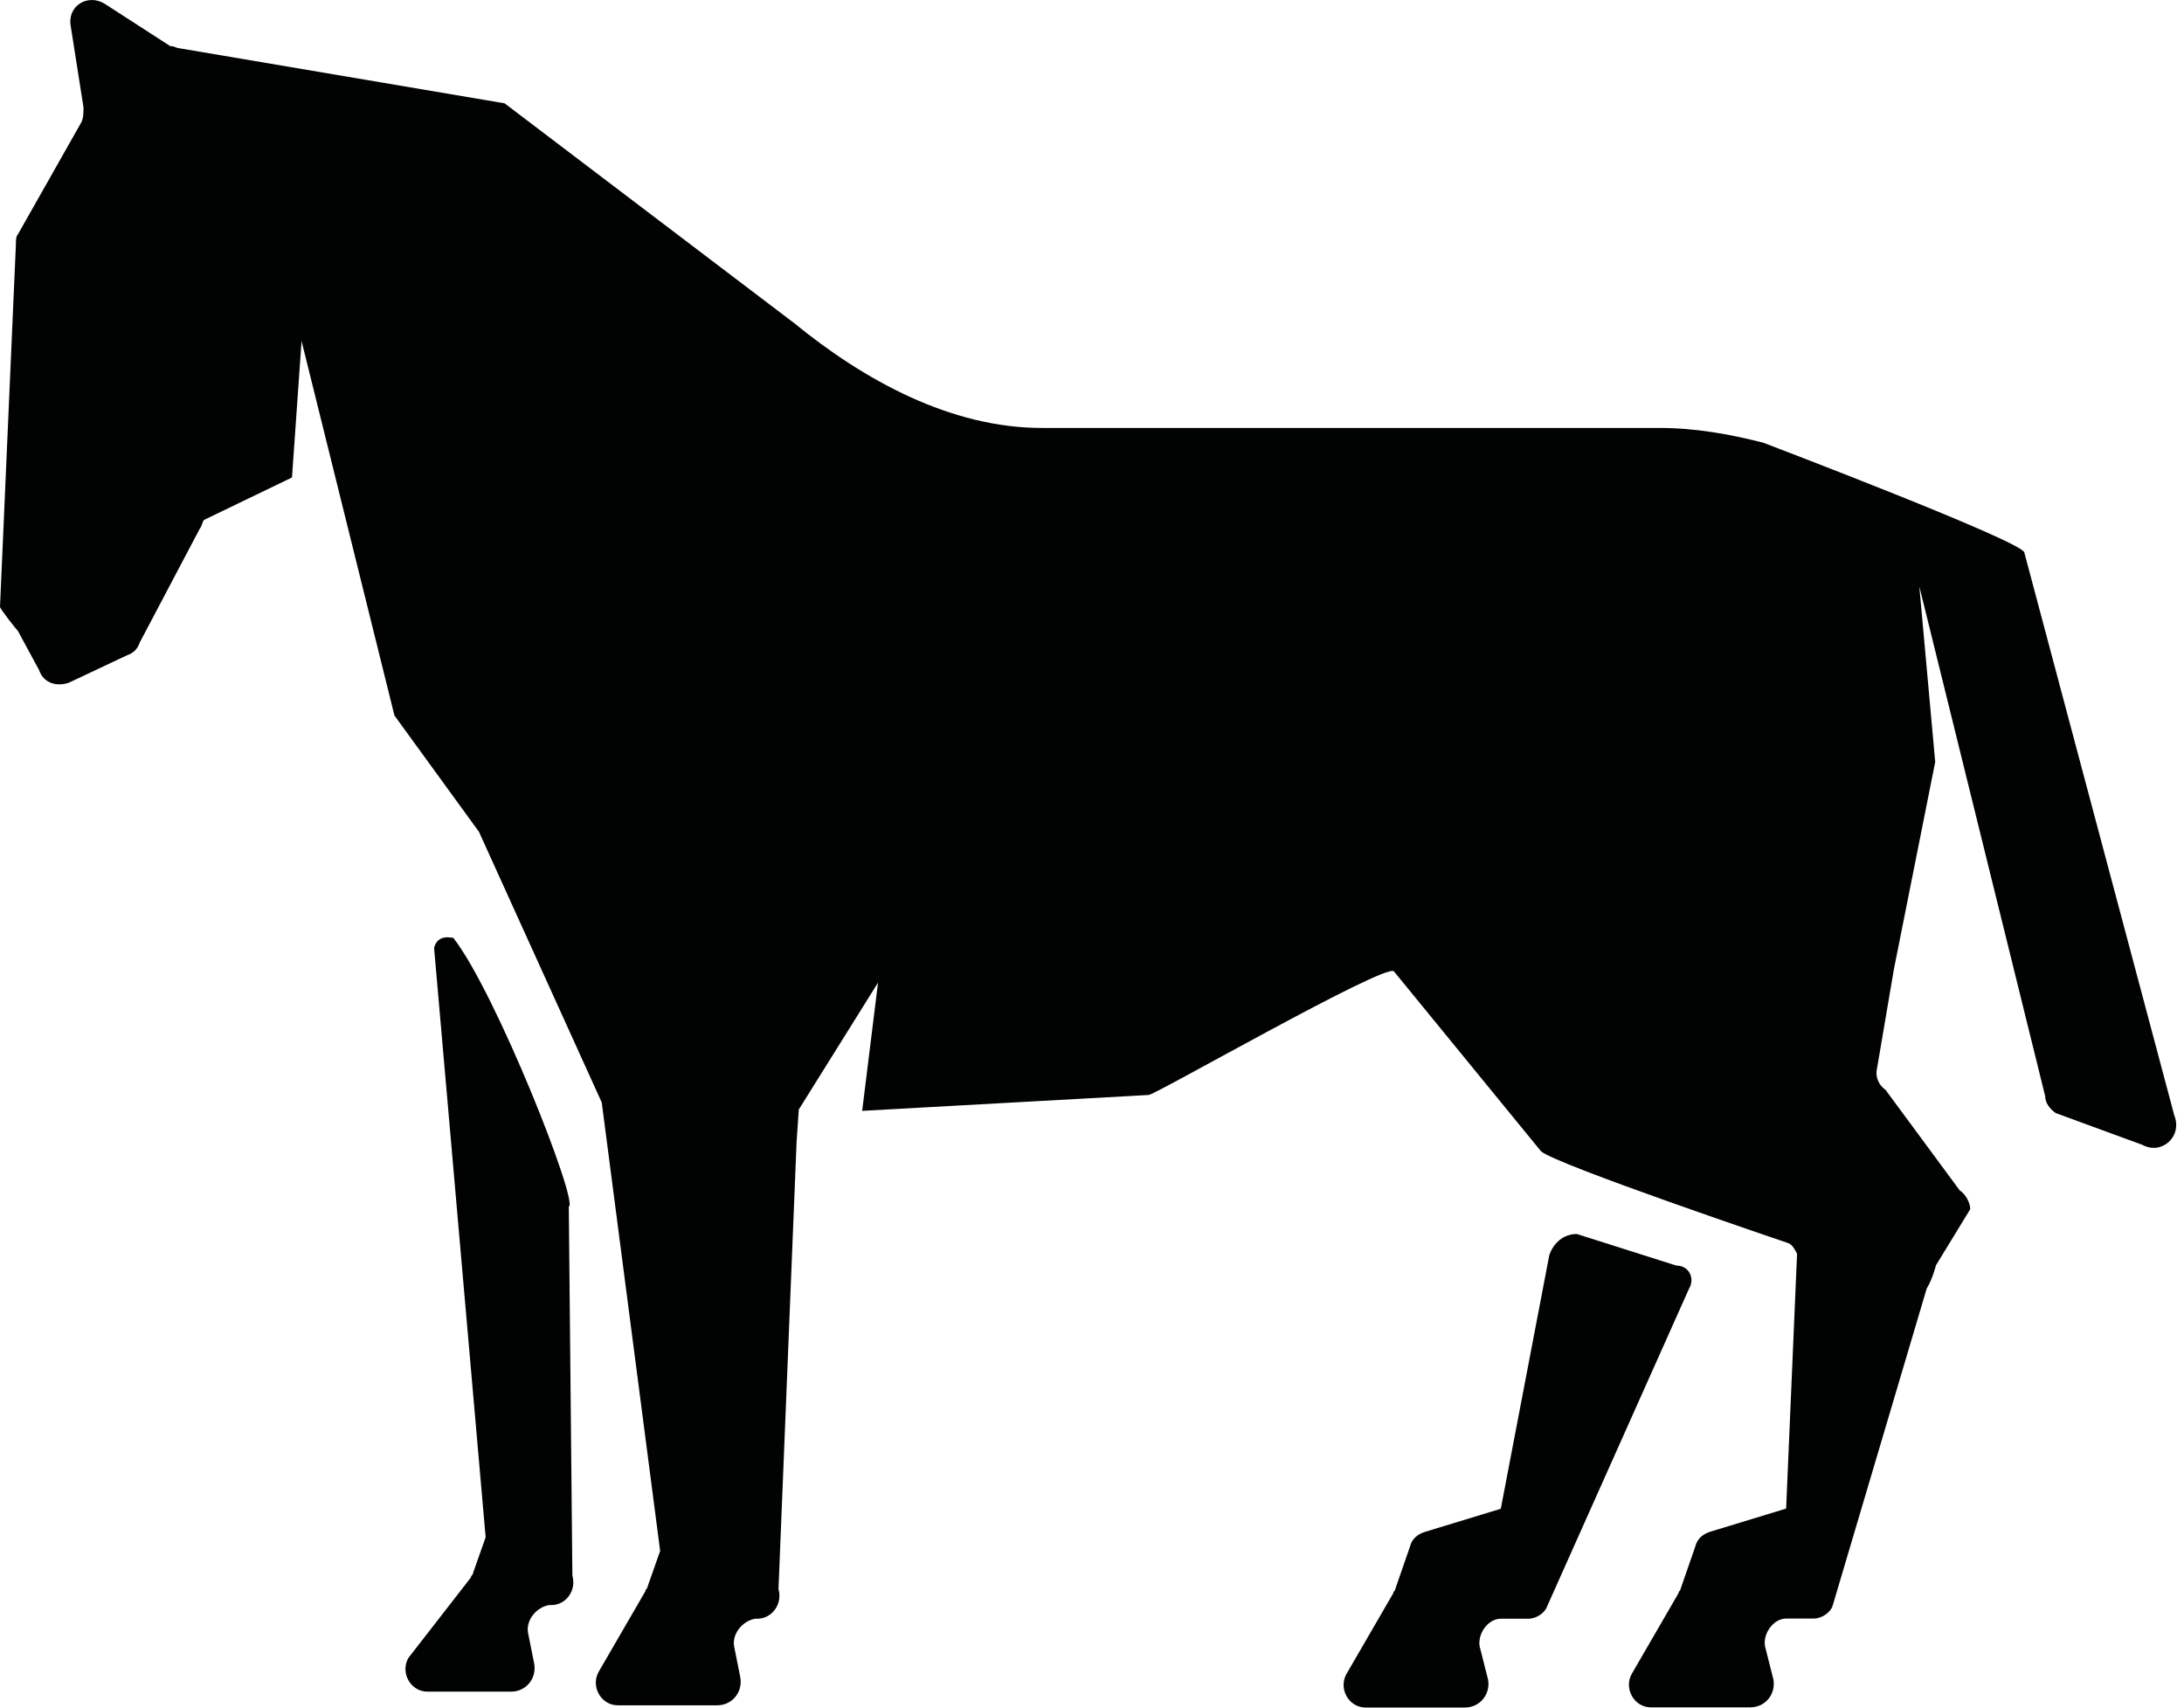 <?xml version="1.0" encoding="utf-8"?>
<!-- Generator: Adobe Illustrator 22.0.1, SVG Export Plug-In . SVG Version: 6.00 Build 0)  -->
<svg version="1.1" id="Layer_1" xmlns="http://www.w3.org/2000/svg" xmlns:xlink="http://www.w3.org/1999/xlink" x="0px" y="0px"
	 viewBox="0 0 1279 1000" style="enable-background:new 0 0 1279 1000;" xml:space="preserve">
<style type="text/css">
	.st0{fill:#010202;}
</style>
<path class="st0" d="M981.7,741.1c7.4,0,11.1,7.4,7.4,13.6l-83,185.8c-1.2,3.8-6.2,7.4-11.1,7.4h-16.1c-7.4,0-13.6,8.6-12.4,16.1
	l5,19.8c1.3,8.6-5,16.1-13.6,16.1h-58.2c-9.9,0-16.1-11.2-11.1-19.8l27.3-47.1c0-1.3,1.2-1.3,1.2-2.5l8.6-24.8c1.2-5,5-7.4,8.6-8.6
	l44.6-13.6L907.3,735c2.5-7.4,8.6-12.4,16.1-12.4L981.7,741.1L981.7,741.1z M1273.3,653.1l-87.8-329.5c0-6.2-153-64.4-153-64.4
	c-19.8-5-39.6-8.6-60.7-8.6H610.1c-53.3,0-104-27.9-144.9-61.3L295.5,60.5L104.7,28.2c-1.2,0-2.5-1.2-5-1.2L61.3,2.2
	C51.4-3.9,39,3.4,41.5,15.8l7.4,47.1c0,2.5,0,6.2-1.2,8.6l-37.2,65.7c-1.2,1.2-1.2,3.7-1.2,6.2L0,355.3c0,1.2,9.3,13,10.5,14.2
	l12.4,22.9c2.5,7.4,9.9,9.9,17.4,7.4l34.1-16.1c3.7-1.2,6.2-3.7,7.4-7.4l35.3-66.9c1.2-1.2,1.2-3.7,2.5-5l51.4-24.8l5.6-79.9
	L231,419l49.5,68.1l71.9,158.5l34.2,262.6l-7.4,21c0,1.2-1.2,1.2-1.2,2.5l-27.3,47.1c-5,8.6,1.2,19.8,11.1,19.8H420
	c8.6,0,14.9-7.4,13.6-16.1l-3.7-18.5c-1.2-7.4,5-14.9,12.4-16.1h1.2c8.6,0,14.9-8.6,12.4-17.4l10.6-261.8l1.3-19l46.4-74.3
	l-9.3,75.1l167.8-9.3c3.7,0,138.7-77.4,143.6-72.4l86.1,105.3c7.4,7.4,145,53.9,145,53.9c2.5,1.2,3.7,3.7,5,6.2l-6.4,149.2
	l-44.6,13.6c-3.7,1.2-7.4,3.7-8.6,8.6l-8.6,24.8c0,1.2-1.2,1.2-1.2,2.5l-27.3,47.1c-5,8.6,1.2,19.8,11.1,19.8h58.2
	c8.6,0,14.9-7.4,13.6-16.1l-5-19.8c-1.2-7.4,5-16.1,12.4-16.1h16.1c5,0,9.9-3.7,11.1-7.4l55.1-185.8c3.7-6.2,5.4-13.6,5.4-13.6
	l20.1-32.9c0-3.7-2.5-8.6-6.2-11.1l-43.4-58.8c-3.7-2.5-6.2-7.4-5-12.4l9.9-58.2l24.2-121.4l-9.3-102.8l73.7,298.5
	c0,3.7,2.5,7.4,6.2,9.9l50.7,18.6C1265.9,676.6,1278.3,665.5,1273.3,653.1z M335.2,922.7l-2.1-216.1c6-2-42.6-125.4-67.7-157.5
	c-0.6,0.4-8.8-2.7-11.2,5.9l30.2,345.2l-7.4,21c0,1.2-1.2,1.2-1.2,2.5l-36.6,47.1c-5,8.6,1.2,19.8,11.1,19.8h49
	c8.6,0,14.9-7.4,13.6-16.1l-3.7-18.5c-1.2-7.4,5-14.9,12.4-16.1h1.2C331.4,940,337.7,931.4,335.2,922.7z"/>
</svg>
